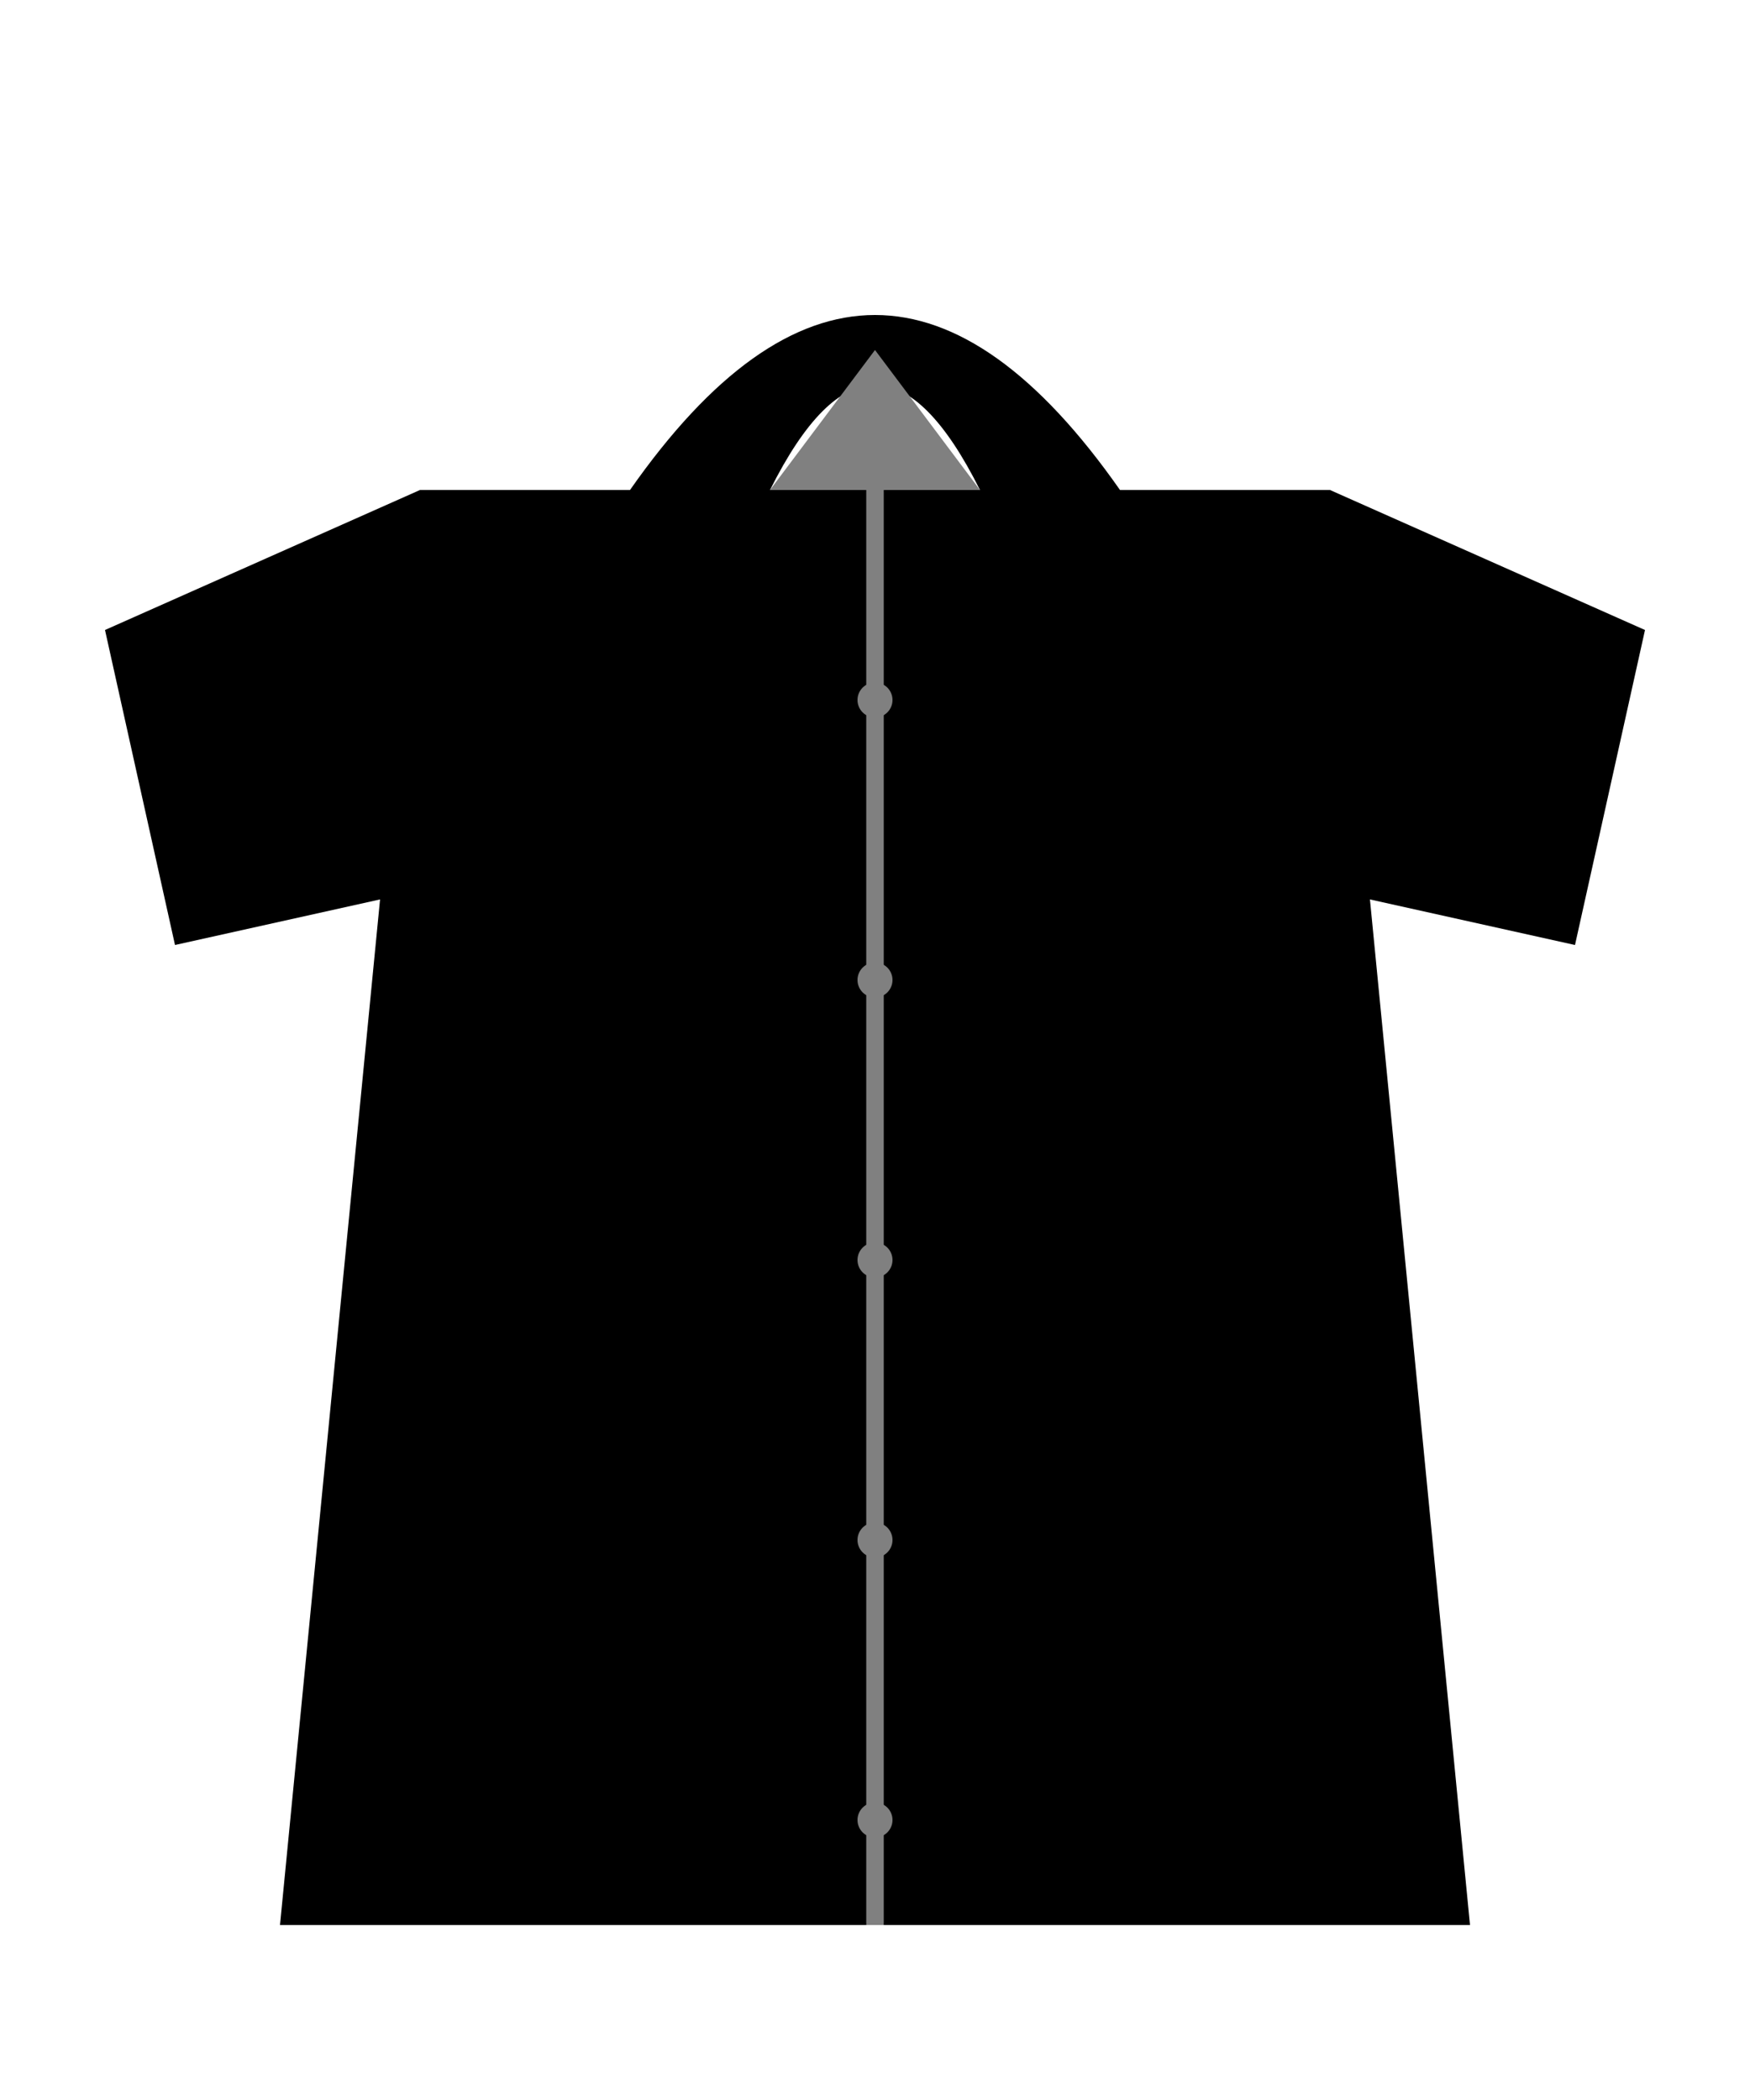 <svg width="500" height="600" viewBox="0 0 500 600" xmlns="http://www.w3.org/2000/svg">
    <!-- Fundo transparente -->
    <rect width="100%" height="100%" fill="none"/>

    <!-- Corpo da camisa -->
    <path d="M120 140 L380 140 L420 550 L80 550 Z" fill="black"/>

    <!-- Mangas -->
    <path d="M30 180 L120 140 L140 250 L50 270 Z" fill="black"/>
    <path d="M470 180 L380 140 L360 250 L450 270 Z" fill="black"/>

    <!-- Gola corrigida (mais realista e próxima do modelo) -->
    <path d="M180 140 Q250 40 320 140 L280 140 Q250 80 220 140 Z" fill="black"/>
    <path d="M220 140 L250 100 L280 140 Z" fill="gray"/> <!-- Parte interna do colarinho -->

    <!-- Linha central e botões (áreas não editáveis) -->
    <path d="M250 140 L250 550" stroke="gray" stroke-width="5"/>
    <circle cx="250" cy="200" r="5" fill="gray"/>
    <circle cx="250" cy="280" r="5" fill="gray"/>
    <circle cx="250" cy="360" r="5" fill="gray"/>
    <circle cx="250" cy="440" r="5" fill="gray"/>
    <circle cx="250" cy="520" r="5" fill="gray"/>
</svg>
